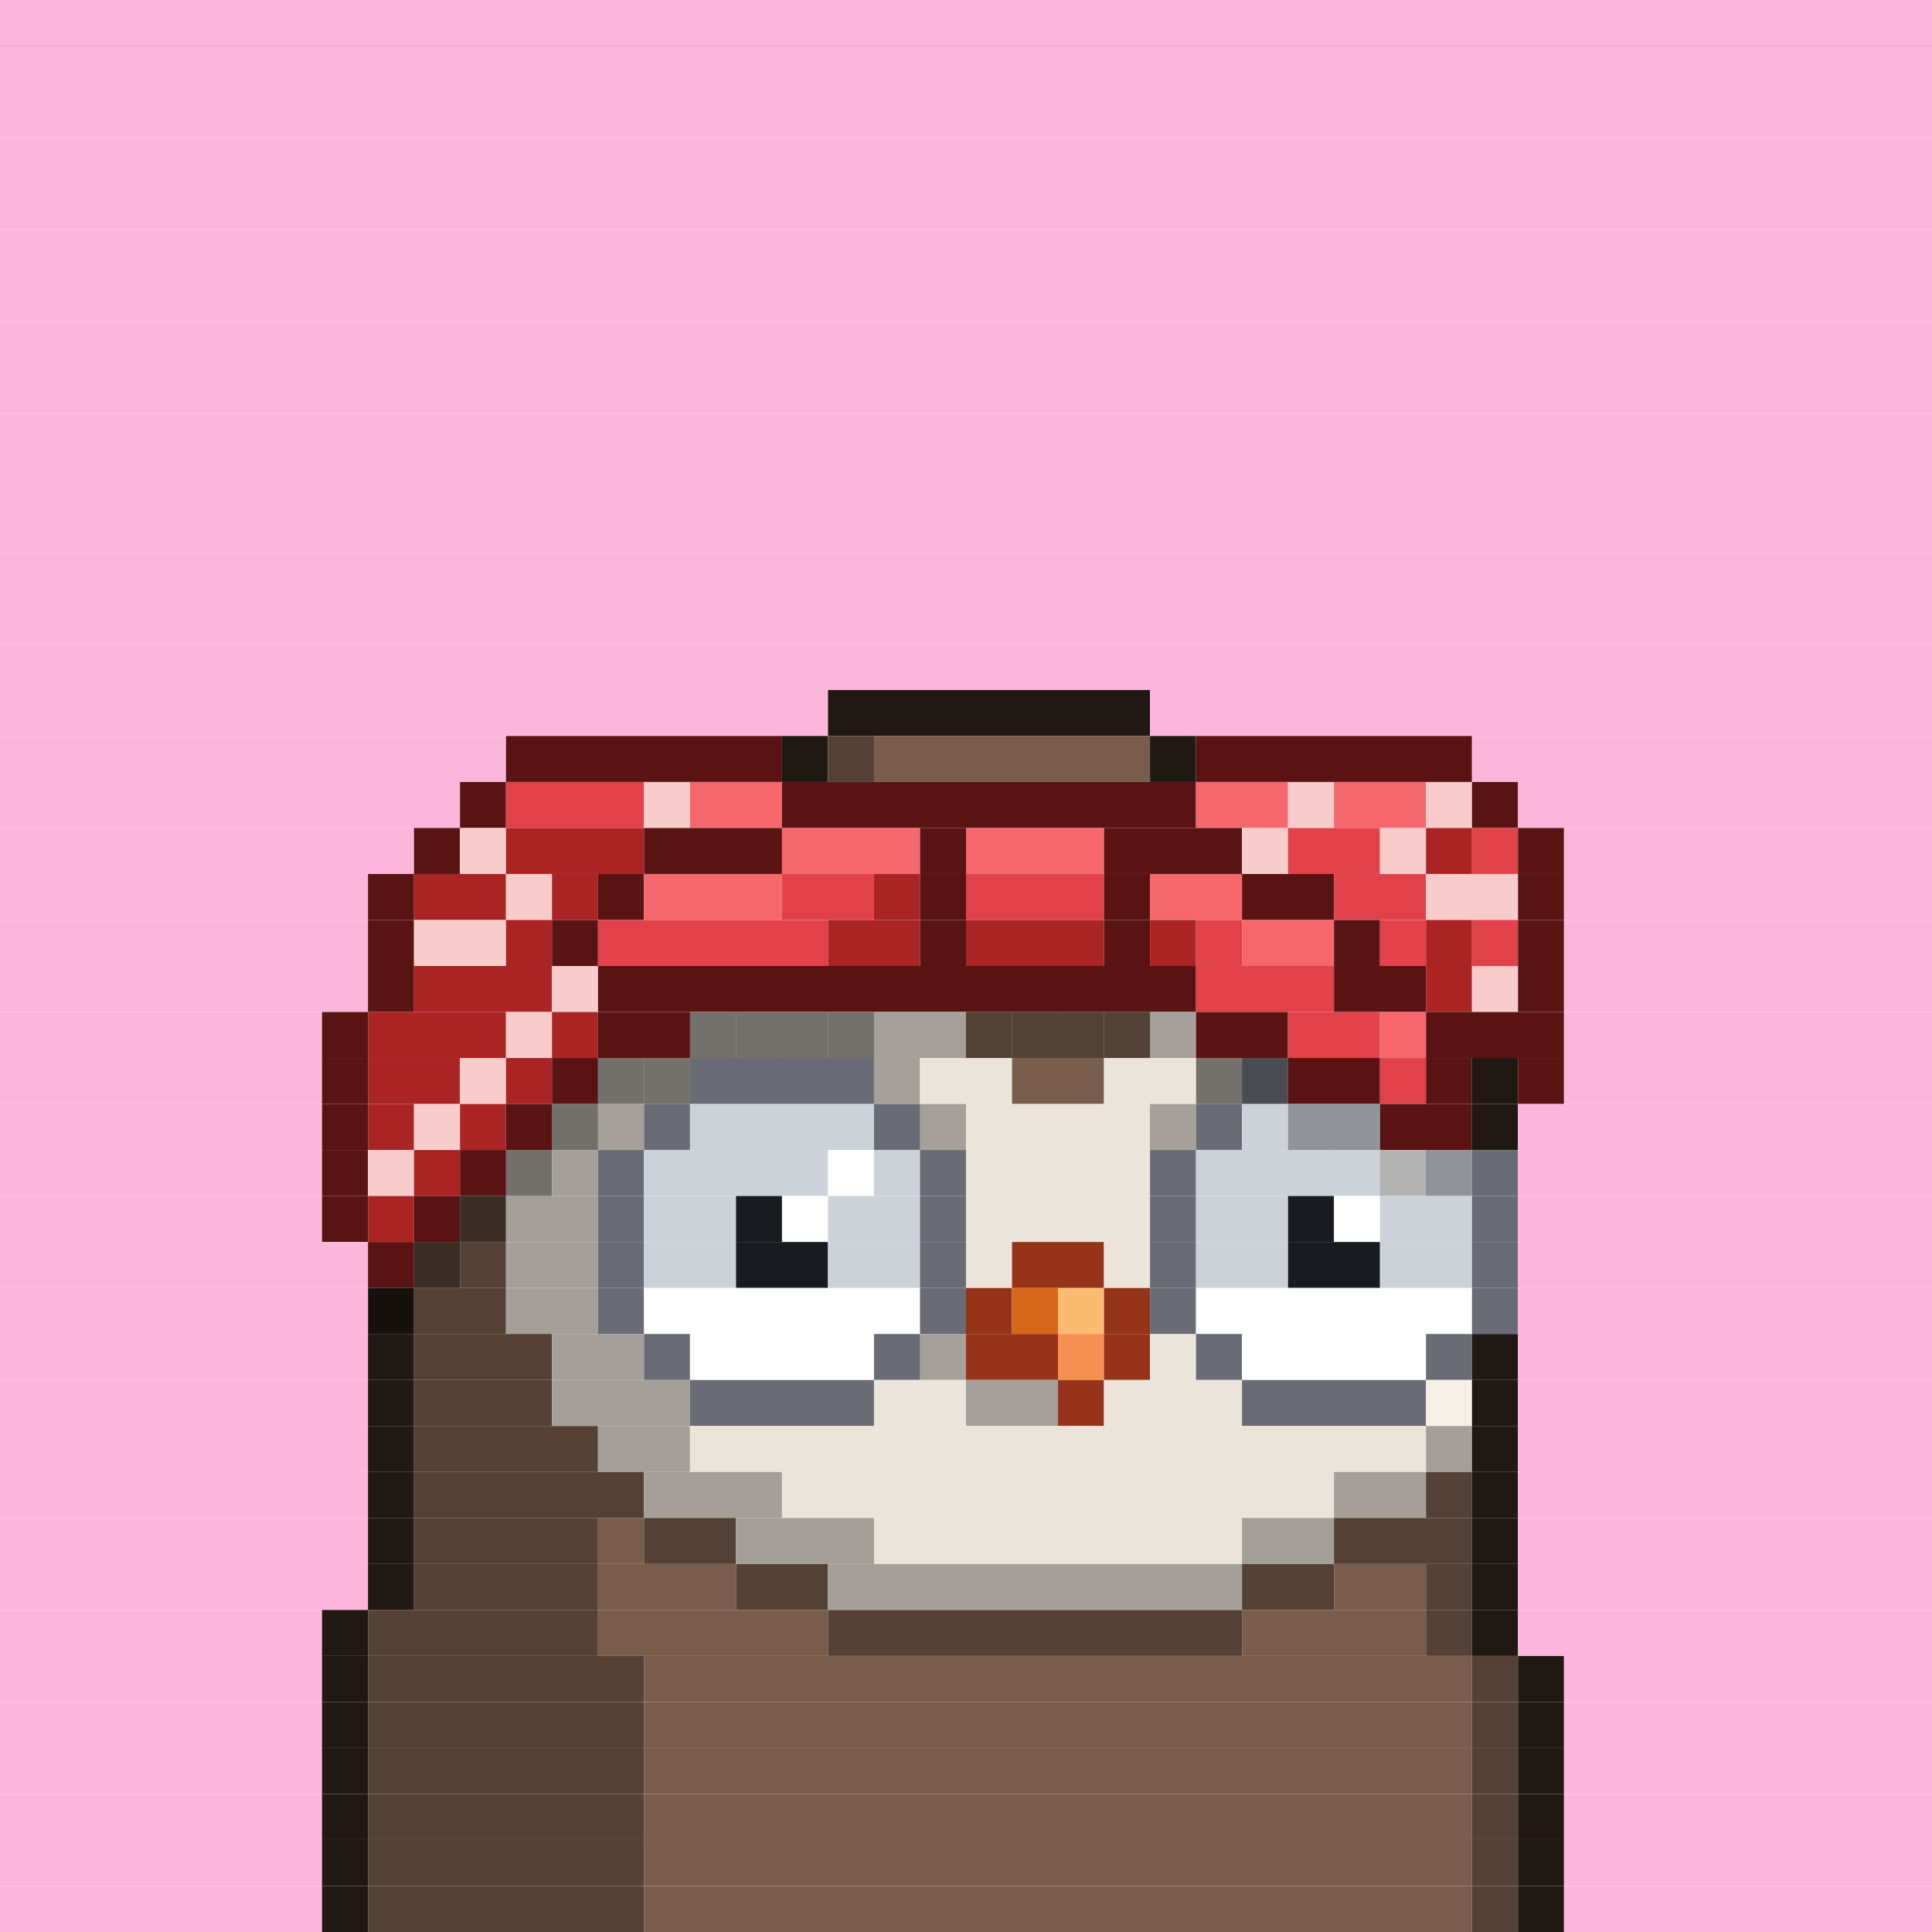 <svg id="bird-svg" xmlns="http://www.w3.org/2000/svg" preserveAspectRatio="xMinYMin meet" viewBox="0 0 42 42"><rect x="0" y="0" width="42" height="42" fill="#333333" stroke="none"/> <rect class='c129' x='0' y='0' width='42'/><rect class='c129' x='0' y='1' width='42'/><rect class='c129' x='0' y='2' width='42'/><rect class='c129' x='0' y='3' width='42'/><rect class='c129' x='0' y='4' width='42'/><rect class='c129' x='0' y='5' width='42'/><rect class='c129' x='0' y='6' width='42'/><rect class='c129' x='0' y='7' width='42'/><rect class='c129' x='0' y='8' width='42'/><rect class='c129' x='0' y='9' width='42'/><rect class='c129' x='0' y='10' width='42'/><rect class='c129' x='0' y='11' width='42'/><rect class='c129' x='0' y='12' width='42'/><rect class='c129' x='0' y='13' width='42'/><rect class='c129' x='0' y='14' width='42'/><rect class='c129' x='0' y='15' width='18'/><rect class='c219' x='18' y='15' width='7'/><rect class='c129' x='25' y='15' width='17'/><rect class='c129' x='0' y='16' width='11'/><rect class='c235' x='11' y='16' width='6'/><rect class='c219' x='17' y='16' width='1'/><rect class='c220' x='18' y='16' width='1'/><rect class='c221' x='19' y='16' width='6'/><rect class='c219' x='25' y='16' width='1'/><rect class='c235' x='26' y='16' width='6'/><rect class='c129' x='32' y='16' width='10'/><rect class='c129' x='0' y='17' width='10'/><rect class='c235' x='10' y='17' width='1'/><rect class='c237' x='11' y='17' width='3'/><rect class='c416' x='14' y='17' width='1'/><rect class='c238' x='15' y='17' width='2'/><rect class='c235' x='17' y='17' width='9'/><rect class='c238' x='26' y='17' width='2'/><rect class='c416' x='28' y='17' width='1'/><rect class='c238' x='29' y='17' width='2'/><rect class='c416' x='31' y='17' width='1'/><rect class='c235' x='32' y='17' width='1'/><rect class='c129' x='33' y='17' width='9'/><rect class='c129' x='0' y='18' width='9'/><rect class='c235' x='9' y='18' width='1'/><rect class='c416' x='10' y='18' width='1'/><rect class='c417' x='11' y='18' width='3'/><rect class='c235' x='14' y='18' width='3'/><rect class='c238' x='17' y='18' width='3'/><rect class='c235' x='20' y='18' width='1'/><rect class='c238' x='21' y='18' width='3'/><rect class='c235' x='24' y='18' width='3'/><rect class='c416' x='27' y='18' width='1'/><rect class='c237' x='28' y='18' width='2'/><rect class='c416' x='30' y='18' width='1'/><rect class='c417' x='31' y='18' width='1'/><rect class='c237' x='32' y='18' width='1'/><rect class='c235' x='33' y='18' width='1'/><rect class='c129' x='34' y='18' width='8'/><rect class='c129' x='0' y='19' width='8'/><rect class='c235' x='8' y='19' width='1'/><rect class='c417' x='9' y='19' width='2'/><rect class='c416' x='11' y='19' width='1'/><rect class='c417' x='12' y='19' width='1'/><rect class='c235' x='13' y='19' width='1'/><rect class='c238' x='14' y='19' width='3'/><rect class='c237' x='17' y='19' width='2'/><rect class='c417' x='19' y='19' width='1'/><rect class='c235' x='20' y='19' width='1'/><rect class='c237' x='21' y='19' width='3'/><rect class='c235' x='24' y='19' width='1'/><rect class='c238' x='25' y='19' width='2'/><rect class='c235' x='27' y='19' width='2'/><rect class='c237' x='29' y='19' width='2'/><rect class='c416' x='31' y='19' width='2'/><rect class='c235' x='33' y='19' width='1'/><rect class='c129' x='34' y='19' width='8'/><rect class='c129' x='0' y='20' width='8'/><rect class='c235' x='8' y='20' width='1'/><rect class='c416' x='9' y='20' width='2'/><rect class='c417' x='11' y='20' width='1'/><rect class='c235' x='12' y='20' width='1'/><rect class='c237' x='13' y='20' width='5'/><rect class='c417' x='18' y='20' width='2'/><rect class='c235' x='20' y='20' width='1'/><rect class='c417' x='21' y='20' width='3'/><rect class='c235' x='24' y='20' width='1'/><rect class='c417' x='25' y='20' width='1'/><rect class='c237' x='26' y='20' width='1'/><rect class='c238' x='27' y='20' width='2'/><rect class='c235' x='29' y='20' width='1'/><rect class='c237' x='30' y='20' width='1'/><rect class='c417' x='31' y='20' width='1'/><rect class='c237' x='32' y='20' width='1'/><rect class='c235' x='33' y='20' width='1'/><rect class='c129' x='34' y='20' width='8'/><rect class='c129' x='0' y='21' width='8'/><rect class='c235' x='8' y='21' width='1'/><rect class='c417' x='9' y='21' width='3'/><rect class='c416' x='12' y='21' width='1'/><rect class='c235' x='13' y='21' width='13'/><rect class='c237' x='26' y='21' width='3'/><rect class='c235' x='29' y='21' width='2'/><rect class='c417' x='31' y='21' width='1'/><rect class='c416' x='32' y='21' width='1'/><rect class='c235' x='33' y='21' width='1'/><rect class='c129' x='34' y='21' width='8'/><rect class='c129' x='0' y='22' width='7'/><rect class='c235' x='7' y='22' width='1'/><rect class='c417' x='8' y='22' width='3'/><rect class='c416' x='11' y='22' width='1'/><rect class='c417' x='12' y='22' width='1'/><rect class='c213' x='15' y='22' width='1'/><rect class='c865' x='15' y='22' width='1'/><rect class='c235' x='13' y='22' width='2'/><rect class='c213' x='25' y='22' width='1'/><rect class='c221' x='24' y='22' width='1'/><rect class='c221' x='23' y='22' width='1'/><rect class='c221' x='22' y='22' width='1'/><rect class='c221' x='21' y='22' width='1'/><rect class='c213' x='20' y='22' width='1'/><rect class='c213' x='19' y='22' width='1'/><rect class='c213' x='18' y='22' width='1'/><rect class='c865' x='18' y='22' width='1'/><rect class='c213' x='17' y='22' width='1'/><rect class='c865' x='17' y='22' width='1'/><rect class='c213' x='16' y='22' width='1'/><rect class='c865' x='16' y='22' width='1'/><rect class='c865' x='15' y='22' width='11'/><rect class='c235' x='26' y='22' width='2'/><rect class='c237' x='28' y='22' width='2'/><rect class='c238' x='30' y='22' width='1'/><rect class='c235' x='31' y='22' width='3'/><rect class='c129' x='34' y='22' width='8'/><rect class='c129' x='0' y='23' width='7'/><rect class='c235' x='7' y='23' width='1'/><rect class='c417' x='8' y='23' width='2'/><rect class='c416' x='10' y='23' width='1'/><rect class='c417' x='11' y='23' width='1'/><rect class='c212' x='13' y='23' width='1'/><rect class='c235' x='12' y='23' width='1'/><rect class='c213' x='14' y='23' width='1'/><rect class='c865' x='14' y='23' width='1'/><rect class='c865' x='13' y='23' width='2'/><rect class='c213' x='19' y='23' width='1'/><rect class='c205' x='15' y='23' width='4'/><rect class='c865' x='19' y='23' width='1'/><rect class='c213' x='20' y='23' width='2'/><rect class='c221' x='22' y='23' width='2'/><rect class='c213' x='26' y='23' width='1'/><rect class='c865' x='26' y='23' width='1'/><rect class='c213' x='24' y='23' width='2'/><rect class='c205' x='27' y='23' width='1'/><rect class='c865' x='26' y='23' width='2'/><rect class='c235' x='28' y='23' width='2'/><rect class='c237' x='30' y='23' width='1'/><rect class='c235' x='31' y='23' width='1'/><rect class='c219' x='32' y='23' width='1'/><rect class='c235' x='33' y='23' width='1'/><rect class='c129' x='34' y='23' width='8'/><rect class='c129' x='0' y='24' width='7'/><rect class='c235' x='7' y='24' width='1'/><rect class='c417' x='8' y='24' width='1'/><rect class='c416' x='9' y='24' width='1'/><rect class='c417' x='10' y='24' width='1'/><rect class='c212' x='12' y='24' width='1'/><rect class='c235' x='11' y='24' width='1'/><rect class='c213' x='13' y='24' width='1'/><rect class='c865' x='12' y='24' width='2'/><rect class='c205' x='14' y='24' width='1'/><rect class='c350' x='15' y='24' width='4'/><rect class='c213' x='20' y='24' width='1'/><rect class='c205' x='19' y='24' width='1'/><rect class='c865' x='20' y='24' width='1'/><rect class='c213' x='25' y='24' width='1'/><rect class='c213' x='21' y='24' width='4'/><rect class='c865' x='25' y='24' width='1'/><rect class='c205' x='26' y='24' width='1'/><rect class='c350' x='28' y='24' width='1'/><rect class='c350' x='27' y='24' width='1'/><rect class='c350' x='29' y='24' width='1'/><rect class='c865' x='28' y='24' width='2'/><rect class='c235' x='30' y='24' width='2'/><rect class='c219' x='32' y='24' width='1'/><rect class='c129' x='33' y='24' width='9'/><rect class='c129' x='0' y='25' width='7'/><rect class='c235' x='7' y='25' width='1'/><rect class='c416' x='8' y='25' width='1'/><rect class='c417' x='9' y='25' width='1'/><rect class='c212' x='11' y='25' width='1'/><rect class='c235' x='10' y='25' width='1'/><rect class='c865' x='11' y='25' width='1'/><rect class='c212' x='12' y='25' width='1'/><rect class='c205' x='13' y='25' width='1'/><rect class='c350' x='14' y='25' width='4'/><rect class='c138' x='18' y='25' width='1'/><rect class='c350' x='19' y='25' width='1'/><rect class='c205' x='20' y='25' width='1'/><rect class='c213' x='21' y='25' width='4'/><rect class='c205' x='25' y='25' width='1'/><rect class='c138' x='30' y='25' width='1'/><rect class='c350' x='26' y='25' width='4'/><rect class='c350' x='31' y='25' width='1'/><rect class='c865' x='30' y='25' width='2'/><rect class='c205' x='32' y='25' width='1'/><rect class='c129' x='33' y='25' width='9'/><rect class='c129' x='0' y='26' width='7'/><rect class='c235' x='7' y='26' width='1'/><rect class='c417' x='8' y='26' width='1'/><rect class='c220' x='10' y='26' width='1'/><rect class='c235' x='9' y='26' width='1'/><rect class='c865' x='10' y='26' width='1'/><rect class='c212' x='11' y='26' width='2'/><rect class='c205' x='13' y='26' width='1'/><rect class='c350' x='14' y='26' width='2'/><rect class='c181' x='16' y='26' width='1'/><rect class='c138' x='17' y='26' width='1'/><rect class='c350' x='18' y='26' width='2'/><rect class='c205' x='20' y='26' width='1'/><rect class='c213' x='21' y='26' width='4'/><rect class='c205' x='25' y='26' width='1'/><rect class='c350' x='26' y='26' width='2'/><rect class='c181' x='28' y='26' width='1'/><rect class='c138' x='29' y='26' width='1'/><rect class='c350' x='30' y='26' width='2'/><rect class='c205' x='32' y='26' width='1'/><rect class='c129' x='33' y='26' width='9'/><rect class='c129' x='0' y='27' width='8'/><rect class='c220' x='9' y='27' width='1'/><rect class='c235' x='8' y='27' width='1'/><rect class='c865' x='9' y='27' width='1'/><rect class='c220' x='10' y='27' width='1'/><rect class='c212' x='11' y='27' width='2'/><rect class='c205' x='13' y='27' width='1'/><rect class='c350' x='14' y='27' width='2'/><rect class='c181' x='16' y='27' width='2'/><rect class='c350' x='18' y='27' width='2'/><rect class='c205' x='20' y='27' width='1'/><rect class='c213' x='21' y='27' width='1'/><rect class='c144' x='22' y='27' width='2'/><rect class='c213' x='24' y='27' width='1'/><rect class='c205' x='25' y='27' width='1'/><rect class='c350' x='26' y='27' width='2'/><rect class='c181' x='28' y='27' width='2'/><rect class='c350' x='30' y='27' width='2'/><rect class='c205' x='32' y='27' width='1'/><rect class='c129' x='33' y='27' width='9'/><rect class='c219' x='8' y='28' width='1'/><rect class='c129' x='0' y='28' width='8'/><rect class='c865' x='8' y='28' width='1'/><rect class='c220' x='9' y='28' width='2'/><rect class='c212' x='11' y='28' width='2'/><rect class='c205' x='13' y='28' width='1'/><rect class='c138' x='14' y='28' width='6'/><rect class='c205' x='20' y='28' width='1'/><rect class='c144' x='21' y='28' width='1'/><rect class='c145' x='22' y='28' width='1'/><rect class='c147' x='23' y='28' width='1'/><rect class='c144' x='24' y='28' width='1'/><rect class='c205' x='25' y='28' width='1'/><rect class='c138' x='26' y='28' width='6'/><rect class='c205' x='32' y='28' width='1'/><rect class='c129' x='33' y='28' width='9'/><rect class='c129' x='0' y='29' width='8'/><rect class='c219' x='8' y='29' width='1'/><rect class='c220' x='9' y='29' width='3'/><rect class='c212' x='12' y='29' width='2'/><rect class='c205' x='14' y='29' width='1'/><rect class='c138' x='15' y='29' width='4'/><rect class='c213' x='20' y='29' width='1'/><rect class='c205' x='19' y='29' width='1'/><rect class='c865' x='20' y='29' width='1'/><rect class='c144' x='21' y='29' width='2'/><rect class='c146' x='23' y='29' width='1'/><rect class='c144' x='24' y='29' width='1'/><rect class='c213' x='25' y='29' width='1'/><rect class='c205' x='26' y='29' width='1'/><rect class='c138' x='27' y='29' width='4'/><rect class='c205' x='31' y='29' width='1'/><rect class='c219' x='32' y='29' width='1'/><rect class='c129' x='33' y='29' width='9'/><rect class='c129' x='0' y='30' width='8'/><rect class='c219' x='8' y='30' width='1'/><rect class='c220' x='9' y='30' width='3'/><rect class='c212' x='12' y='30' width='3'/><rect class='c205' x='15' y='30' width='4'/><rect class='c213' x='21' y='30' width='1'/><rect class='c213' x='19' y='30' width='2'/><rect class='c213' x='22' y='30' width='1'/><rect class='c865' x='21' y='30' width='2'/><rect class='c144' x='23' y='30' width='1'/><rect class='c213' x='24' y='30' width='3'/><rect class='c205' x='27' y='30' width='4'/><rect class='c214' x='31' y='30' width='1'/><rect class='c219' x='32' y='30' width='1'/><rect class='c129' x='33' y='30' width='9'/><rect class='c129' x='0' y='31' width='8'/><rect class='c219' x='8' y='31' width='1'/><rect class='c220' x='9' y='31' width='4'/><rect class='c212' x='13' y='31' width='2'/><rect class='c213' x='15' y='31' width='16'/><rect class='c212' x='31' y='31' width='1'/><rect class='c219' x='32' y='31' width='1'/><rect class='c129' x='33' y='31' width='9'/><rect class='c129' x='0' y='32' width='8'/><rect class='c219' x='8' y='32' width='1'/><rect class='c220' x='9' y='32' width='5'/><rect class='c212' x='14' y='32' width='3'/><rect class='c213' x='17' y='32' width='12'/><rect class='c212' x='29' y='32' width='2'/><rect class='c220' x='31' y='32' width='1'/><rect class='c219' x='32' y='32' width='1'/><rect class='c129' x='33' y='32' width='9'/><rect class='c129' x='0' y='33' width='8'/><rect class='c219' x='8' y='33' width='1'/><rect class='c220' x='9' y='33' width='4'/><rect class='c221' x='13' y='33' width='1'/><rect class='c220' x='14' y='33' width='2'/><rect class='c212' x='16' y='33' width='3'/><rect class='c213' x='19' y='33' width='8'/><rect class='c212' x='27' y='33' width='2'/><rect class='c220' x='29' y='33' width='3'/><rect class='c219' x='32' y='33' width='1'/><rect class='c129' x='33' y='33' width='9'/><rect class='c129' x='0' y='34' width='8'/><rect class='c219' x='8' y='34' width='1'/><rect class='c220' x='9' y='34' width='4'/><rect class='c221' x='13' y='34' width='3'/><rect class='c220' x='16' y='34' width='2'/><rect class='c212' x='18' y='34' width='9'/><rect class='c220' x='27' y='34' width='2'/><rect class='c221' x='29' y='34' width='2'/><rect class='c220' x='31' y='34' width='1'/><rect class='c219' x='32' y='34' width='1'/><rect class='c129' x='33' y='34' width='9'/><rect class='c129' x='0' y='35' width='7'/><rect class='c219' x='7' y='35' width='1'/><rect class='c220' x='8' y='35' width='5'/><rect class='c221' x='13' y='35' width='5'/><rect class='c220' x='18' y='35' width='9'/><rect class='c221' x='27' y='35' width='4'/><rect class='c220' x='31' y='35' width='1'/><rect class='c219' x='32' y='35' width='1'/><rect class='c129' x='33' y='35' width='9'/><rect class='c129' x='0' y='36' width='7'/><rect class='c219' x='7' y='36' width='1'/><rect class='c220' x='8' y='36' width='6'/><rect class='c221' x='14' y='36' width='18'/><rect class='c220' x='32' y='36' width='1'/><rect class='c219' x='33' y='36' width='1'/><rect class='c129' x='34' y='36' width='8'/><rect class='c129' x='0' y='37' width='7'/><rect class='c219' x='7' y='37' width='1'/><rect class='c220' x='8' y='37' width='6'/><rect class='c221' x='14' y='37' width='18'/><rect class='c220' x='32' y='37' width='1'/><rect class='c219' x='33' y='37' width='1'/><rect class='c129' x='34' y='37' width='8'/><rect class='c129' x='0' y='38' width='7'/><rect class='c219' x='7' y='38' width='1'/><rect class='c220' x='8' y='38' width='6'/><rect class='c221' x='14' y='38' width='18'/><rect class='c220' x='32' y='38' width='1'/><rect class='c219' x='33' y='38' width='1'/><rect class='c129' x='34' y='38' width='8'/><rect class='c129' x='0' y='39' width='7'/><rect class='c219' x='7' y='39' width='1'/><rect class='c220' x='8' y='39' width='6'/><rect class='c221' x='14' y='39' width='18'/><rect class='c220' x='32' y='39' width='1'/><rect class='c219' x='33' y='39' width='1'/><rect class='c129' x='34' y='39' width='8'/><rect class='c129' x='0' y='40' width='7'/><rect class='c219' x='7' y='40' width='1'/><rect class='c220' x='8' y='40' width='6'/><rect class='c221' x='14' y='40' width='18'/><rect class='c220' x='32' y='40' width='1'/><rect class='c219' x='33' y='40' width='1'/><rect class='c129' x='34' y='40' width='8'/><rect class='c129' x='0' y='41' width='7'/><rect class='c219' x='7' y='41' width='1'/><rect class='c220' x='8' y='41' width='6'/><rect class='c221' x='14' y='41' width='18'/><rect class='c220' x='32' y='41' width='1'/><rect class='c219' x='33' y='41' width='1'/><rect class='c129' x='34' y='41' width='8'/><style>rect{height:1px;} #bird-svg{shape-rendering: crispedges;} .c129{fill:rgb(252,181,219)}.c138{fill:rgb(255,255,255)}.c144{fill:rgb(150,52,25)}.c145{fill:rgb(215,104,27)}.c146{fill:rgb(246,143,82)}.c147{fill:rgb(251,187,114)}.c181{fill:rgb(24,27,31)}.c205{fill:rgb(106,108,117)}.c212{fill:rgb(164,160,153)}.c213{fill:rgb(235,228,218)}.c214{fill:rgb(245,239,230)}.c219{fill:rgb(32,24,18)}.c220{fill:rgb(84,64,53)}.c221{fill:rgb(120,92,76)}.c235{fill:rgb(89,19,18)}.c237{fill:rgb(225,66,73)}.c238{fill:rgb(245,103,108)}.c350{fill:rgb(205,210,217)}.c416{fill:rgb(249,204,204)}.c417{fill:rgb(170,36,36)}.c865{fill:rgba(0,0,0,0.30)}</style></svg>